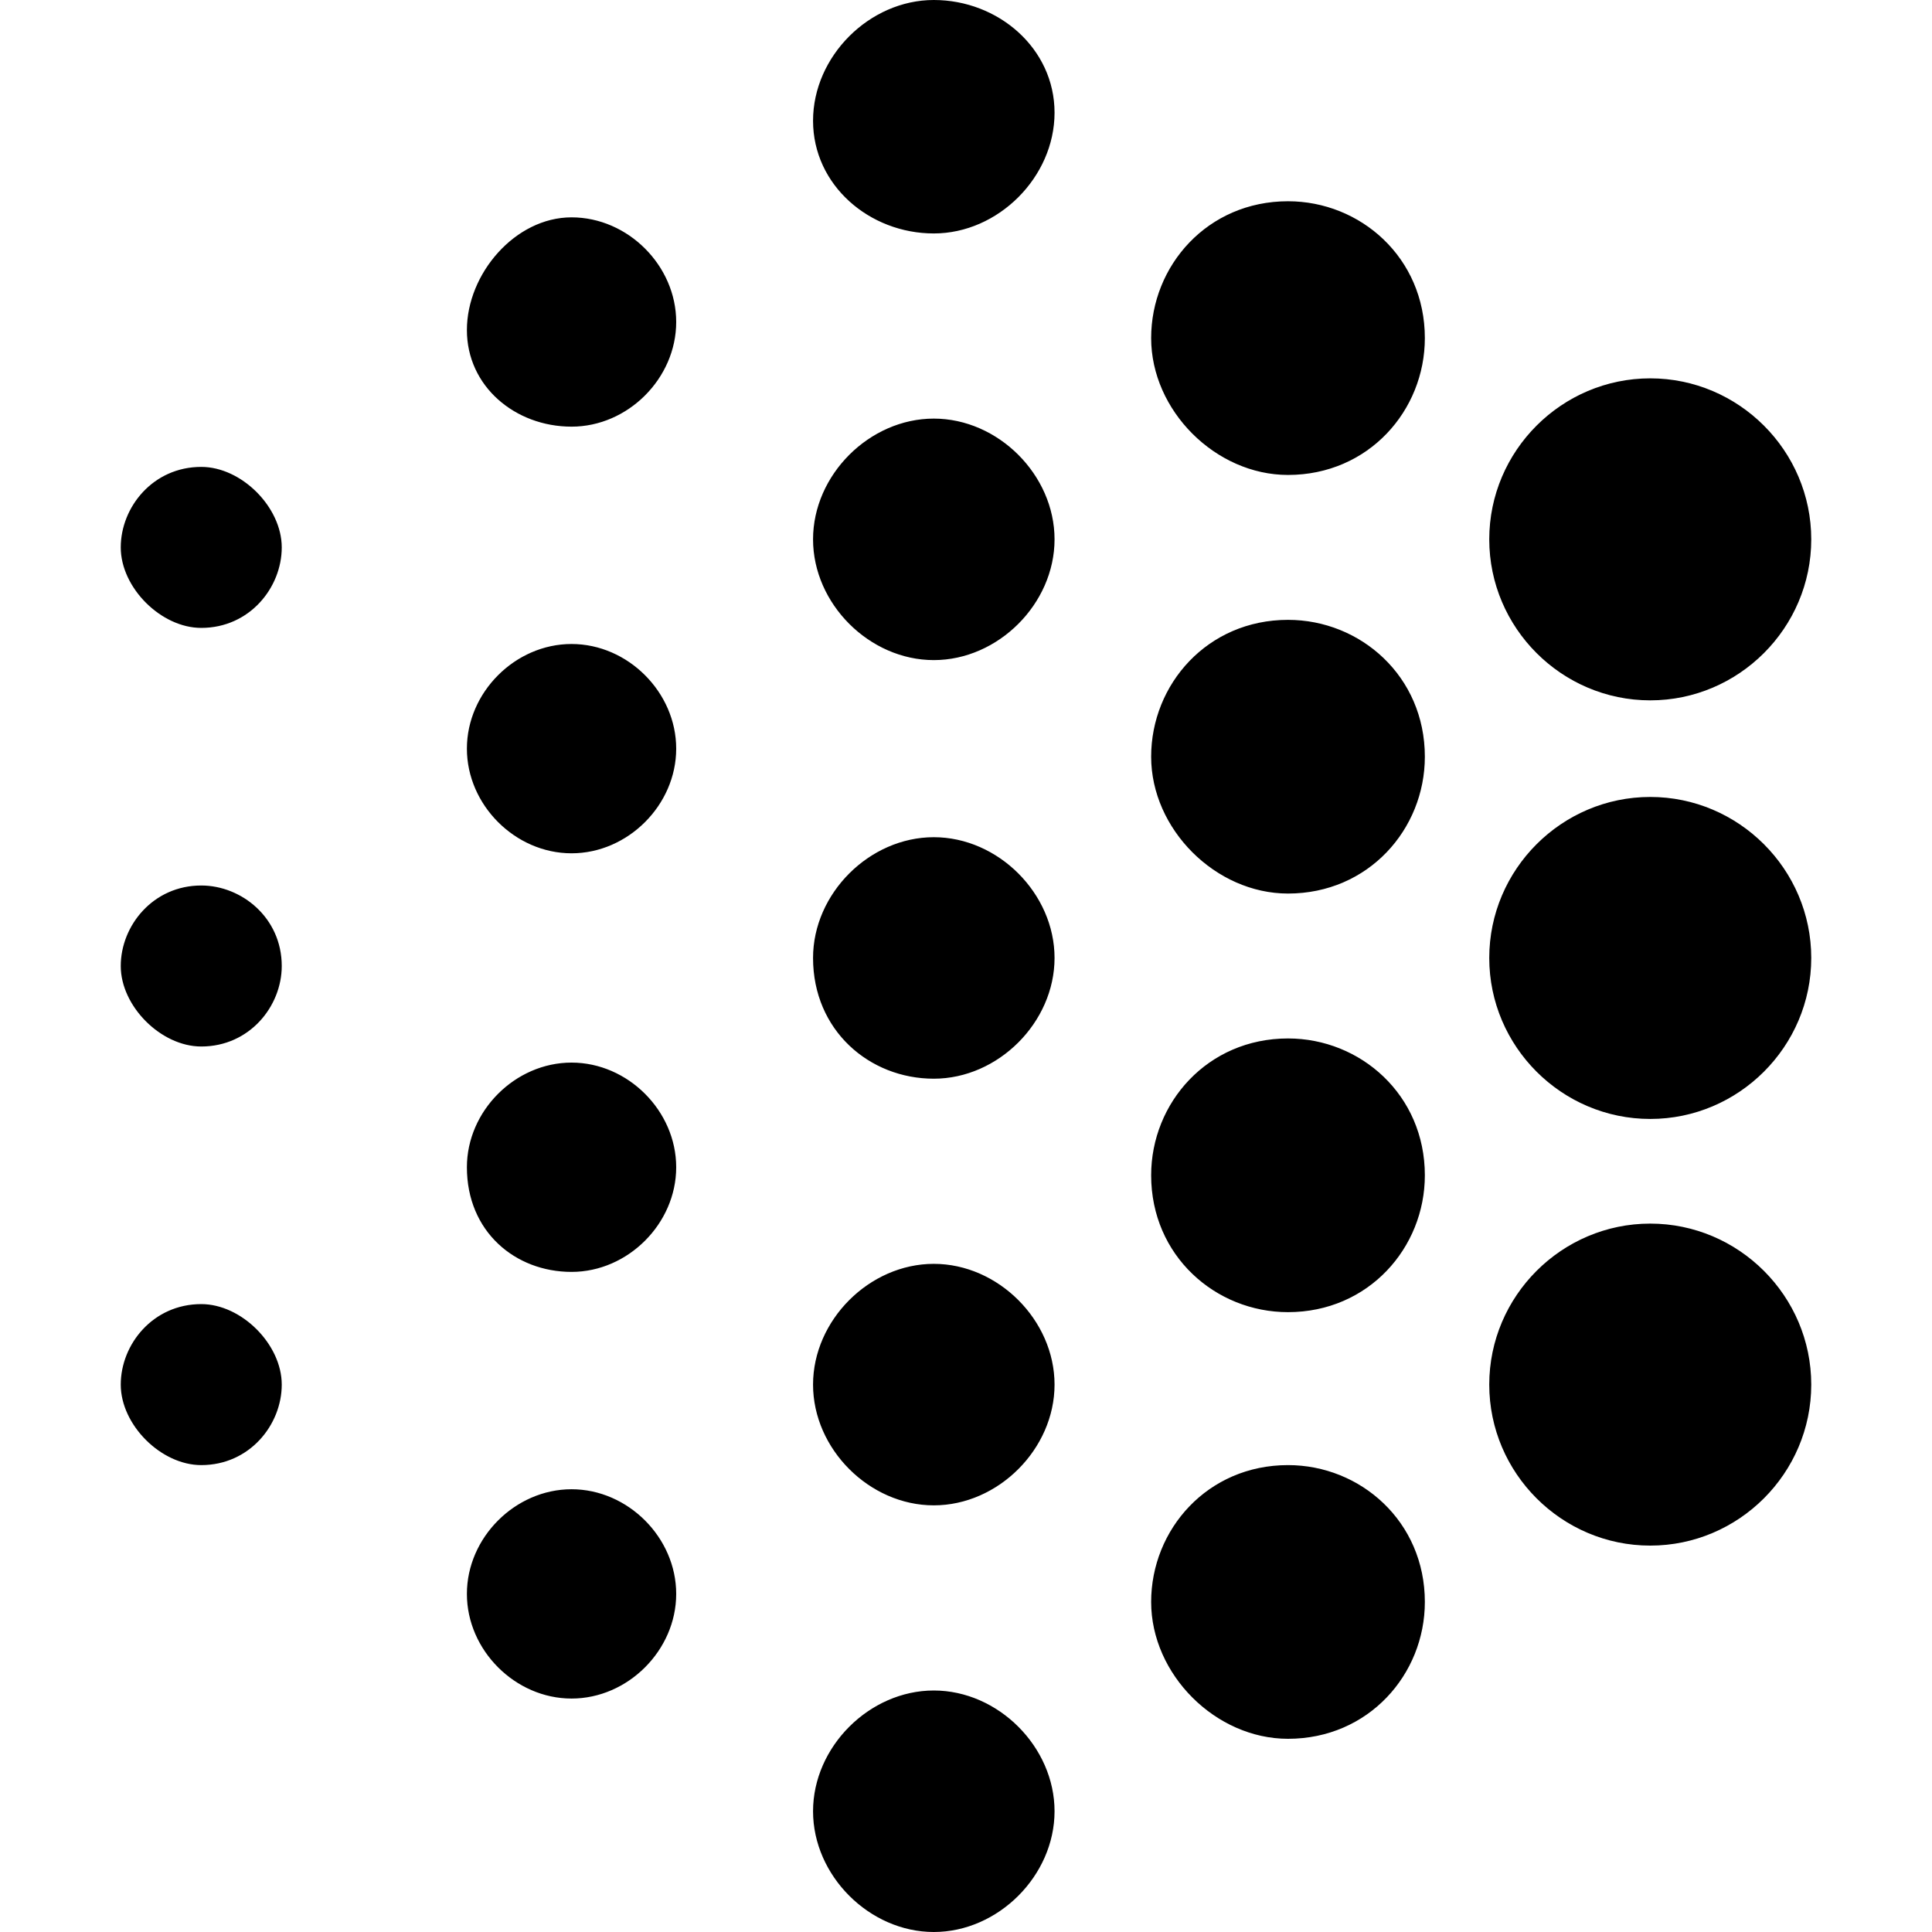 <svg role="img" viewBox="0 0 24 24" xmlns="http://www.w3.org/2000/svg"><title>Google AI</title><path d="M7.1 5.3c.7 0 1.3-.6 1.3-1.3s-.6-1.3-1.3-1.3-1.3.7-1.3 1.4.6 1.2 1.3 1.2zm0 5.3c.7 0 1.3-.6 1.3-1.3S7.8 8 7.1 8s-1.3.6-1.3 1.3.6 1.3 1.3 1.3zm0 5.2c.7 0 1.3-.6 1.3-1.3s-.6-1.3-1.3-1.3-1.3.6-1.3 1.3c0 .8.6 1.3 1.3 1.3zm0 5.3c.7 0 1.3-.6 1.3-1.3 0-.7-.6-1.3-1.3-1.3s-1.3.6-1.3 1.3c0 .7.6 1.3 1.3 1.3zm4.5-18.2c.8 0 1.5-.7 1.5-1.5S12.4 0 11.6 0s-1.5.7-1.5 1.5.7 1.4 1.5 1.4zm0 5.3c.8 0 1.5-.7 1.5-1.5s-.7-1.5-1.5-1.5-1.5.7-1.5 1.5.7 1.5 1.5 1.5zm0 5.2c.8 0 1.5-.7 1.5-1.5s-.7-1.5-1.5-1.5-1.5.7-1.5 1.5c0 .9.7 1.5 1.5 1.5zm0 5.3c.8 0 1.5-.7 1.5-1.5s-.7-1.5-1.5-1.5-1.5.7-1.5 1.5.7 1.5 1.5 1.5zm0 5.3c.8 0 1.5-.7 1.5-1.5s-.7-1.5-1.5-1.5-1.5.7-1.5 1.5.7 1.5 1.5 1.5zM16 5.9c1 0 1.7-.8 1.7-1.7 0-1-.8-1.7-1.7-1.7-1 0-1.7.8-1.7 1.7s.8 1.7 1.7 1.7zm0 5.2c1 0 1.7-.8 1.7-1.7 0-1-.8-1.7-1.7-1.7-1 0-1.7.8-1.7 1.7 0 .9.8 1.7 1.7 1.7zm0 5.2c1 0 1.7-.8 1.7-1.7 0-1-.8-1.7-1.7-1.7-1 0-1.7.8-1.7 1.7 0 1 .8 1.7 1.7 1.7zm0 5.3c1 0 1.7-.8 1.7-1.7 0-1-.8-1.7-1.7-1.7-1 0-1.7.8-1.7 1.7s.8 1.7 1.7 1.7zm4.5-12.9c1.1 0 2-.9 2-2s-.9-2-2-2-2 .9-2 2 .9 2 2 2zm-18-.9c.6 0 1-.5 1-1s-.5-1-1-1c-.6 0-1 .5-1 1s.5 1 1 1zm0 5.2c.6 0 1-.5 1-1 0-.6-.5-1-1-1-.6 0-1 .5-1 1s.5 1 1 1zm0 5.2c.6 0 1-.5 1-1s-.5-1-1-1c-.6 0-1 .5-1 1s.5 1 1 1zm18-4.3c1.1 0 2-.9 2-2s-.9-2-2-2-2 .9-2 2 .9 2 2 2zm0 5.3c1.1 0 2-.9 2-2s-.9-2-2-2-2 .9-2 2 .9 2 2 2z"/></svg>